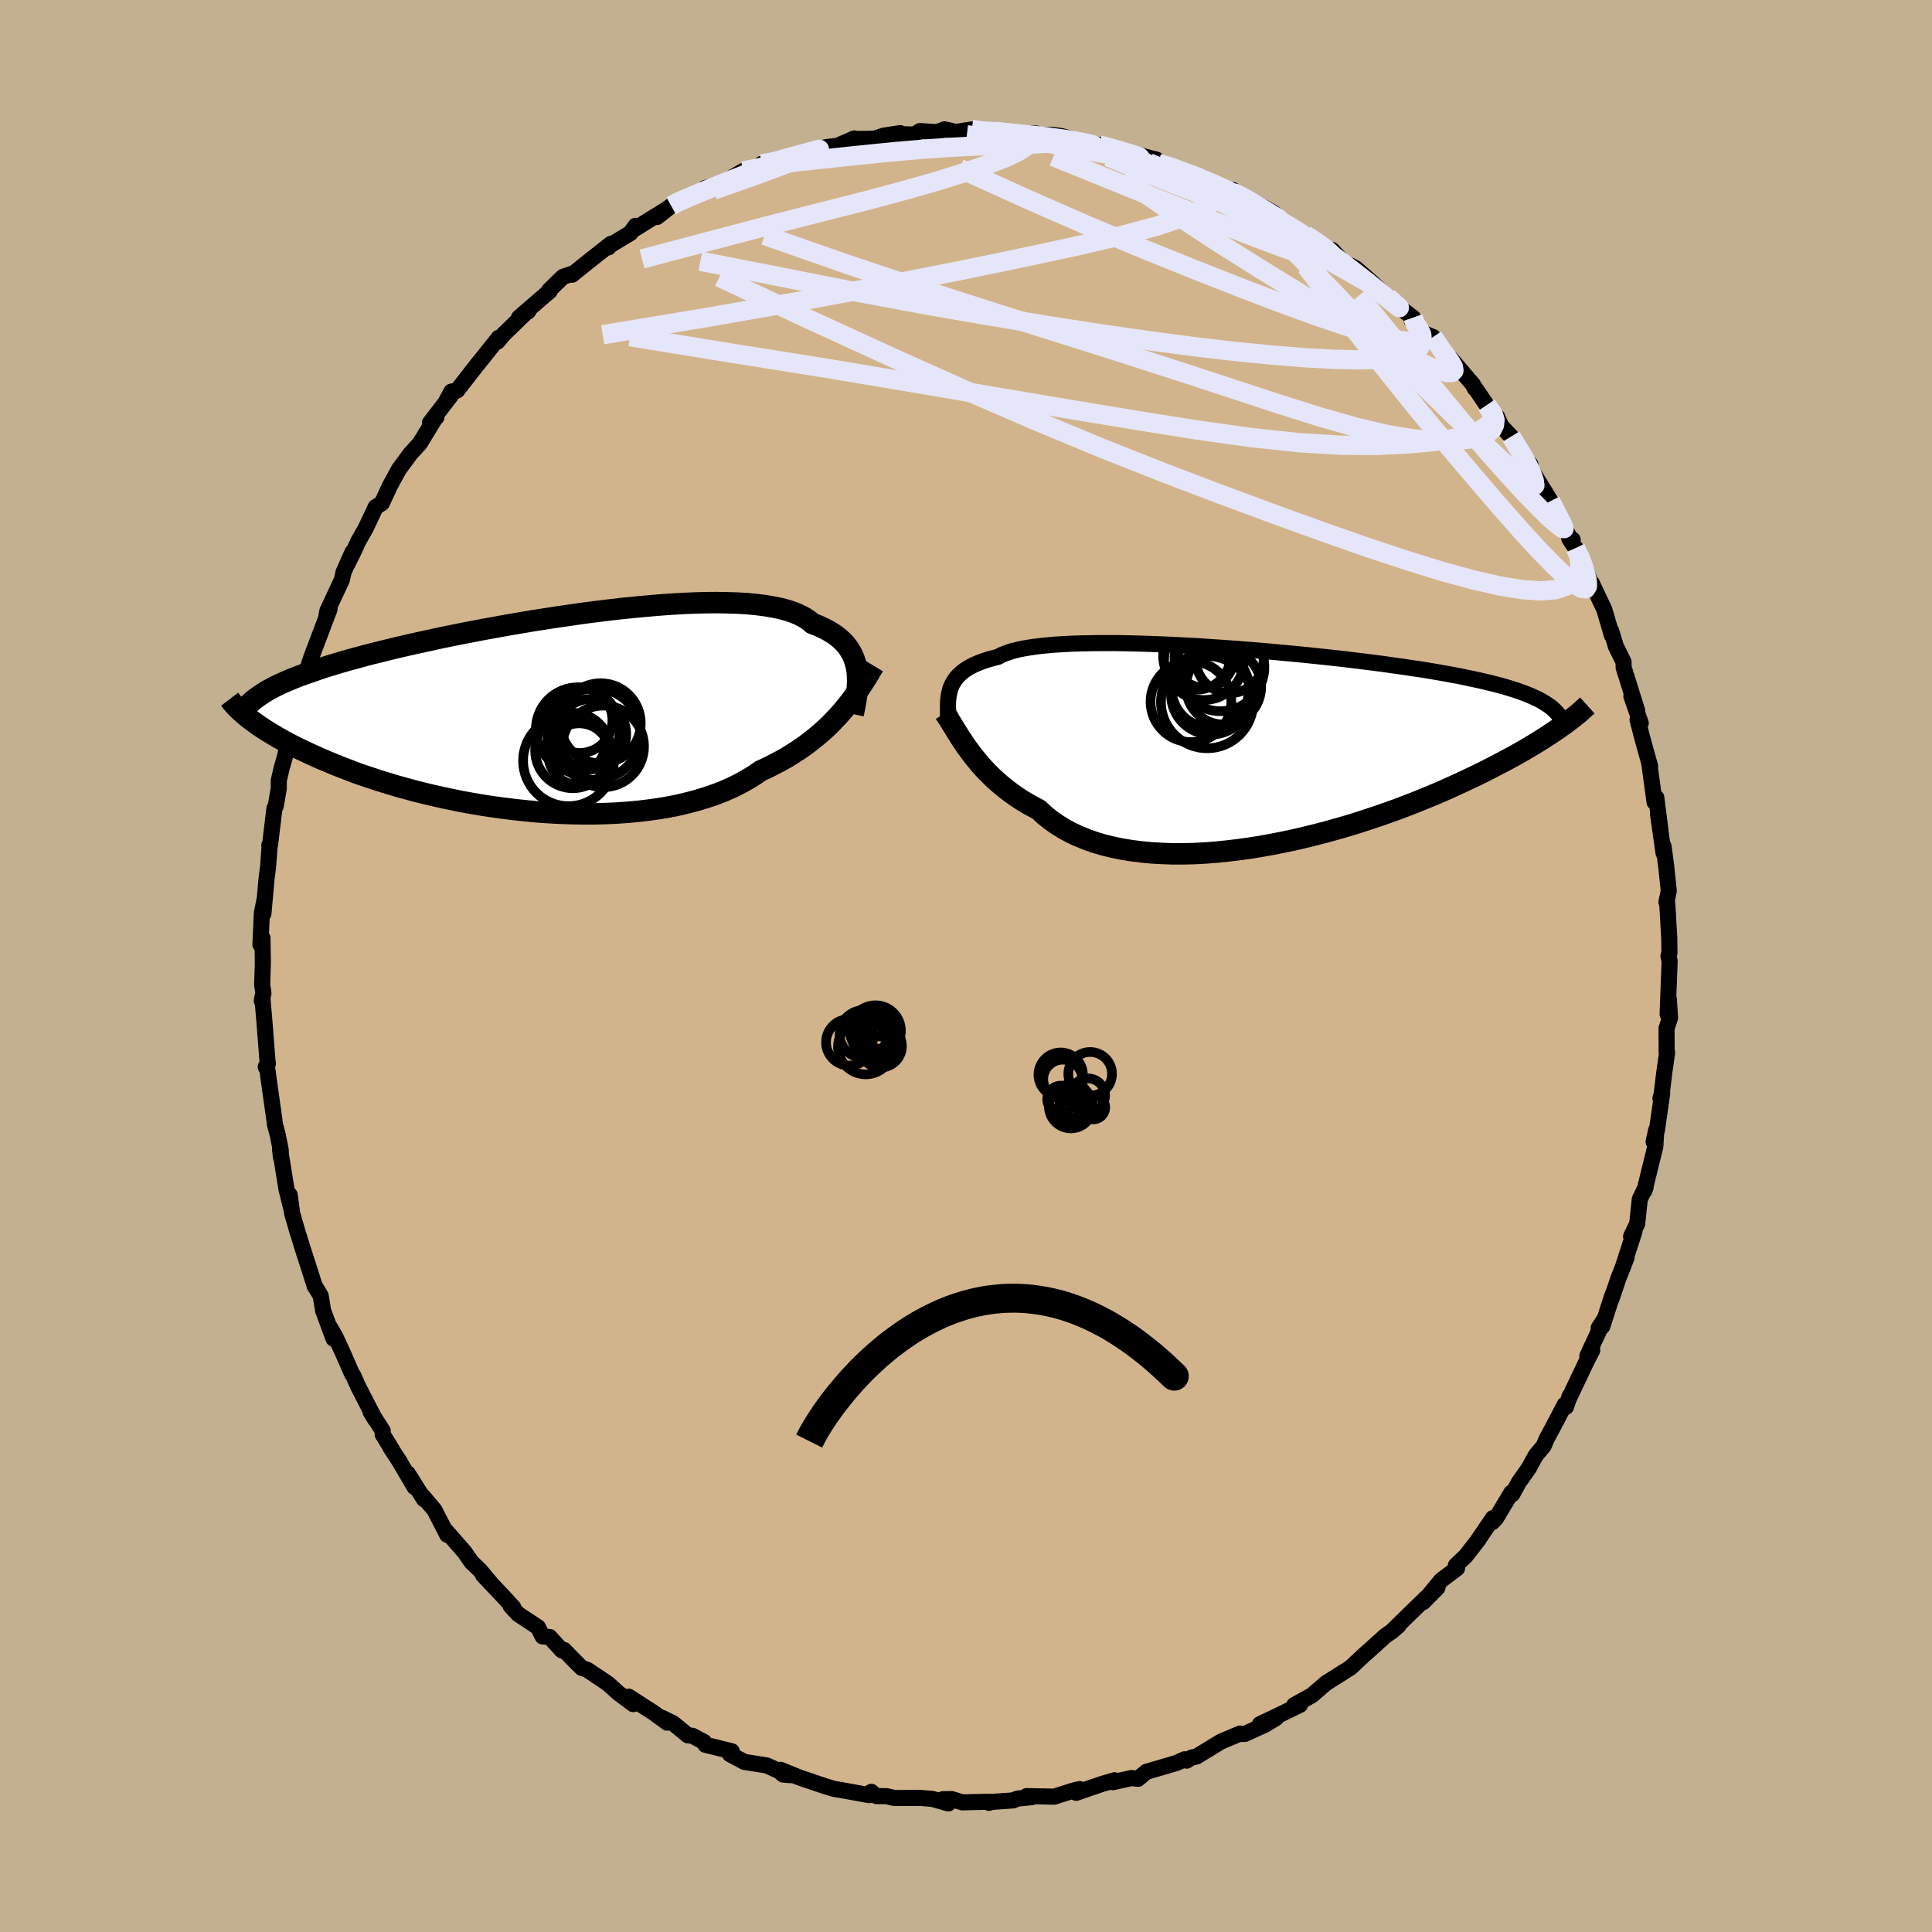 <svg viewBox="-100 -100 200 200" xmlns="http://www.w3.org/2000/svg" width="500" height="500" id="face-svg">
    <defs>
      <clipPath id="leftEyeClipPath">
        <polyline points="32.45,-4.41 32.37,-4.83 32.26,-5.23 32.12,-5.63 31.95,-6.01 31.75,-6.37 31.52,-6.72 31.25,-7.06 30.95,-7.38 30.61,-7.69 30.24,-7.98 29.83,-8.25 29.39,-8.51 28.91,-8.75 28.4,-8.98 27.85,-9.19 27.46,-9.52 27,-9.82 26.48,-10.09 25.89,-10.34 25.24,-10.56 24.52,-10.75 23.74,-10.91 22.91,-11.05 22.02,-11.16 21.08,-11.25 20.08,-11.31 19.04,-11.34 17.96,-11.36 16.83,-11.35 15.67,-11.32 14.48,-11.27 13.26,-11.2 12.01,-11.11 10.74,-11 9.45,-10.88 8.15,-10.75 6.84,-10.6 5.53,-10.44 4.21,-10.27 2.89,-10.08 1.57,-9.89 0.27,-9.69 -1.03,-9.49 -2.32,-9.27 -3.58,-9.06 -4.83,-8.83 -6.06,-8.61 -7.27,-8.38 -8.45,-8.15 -9.6,-7.92 -10.72,-7.69 -11.81,-7.45 -12.87,-7.22 -13.9,-6.99 -14.9,-6.76 -15.86,-6.53 -16.78,-6.3 -17.68,-6.08 -18.53,-5.86 -19.36,-5.63 -20.15,-5.42 -20.91,-5.2 -21.63,-4.98 -22.33,-4.77 -23,-4.56 -23.63,-4.34 -24.24,-4.13 -24.83,-3.92 -25.38,-3.72 -25.91,-3.51 -26.41,-3.3 -26.88,-3.1 -27.33,-2.89 -27.75,-2.69 -28.14,-2.48 -28.52,-2.28 -28.86,-2.07 -29.19,-1.86 -29.49,-1.66 -30.57,0.56 -30.29,0.77 -29.99,1 -29.68,1.22 -29.35,1.46 -28.99,1.69 -28.62,1.93 -28.23,2.17 -27.81,2.42 -27.38,2.67 -26.92,2.93 -26.44,3.19 -25.94,3.45 -25.42,3.71 -24.87,3.97 -24.3,4.24 -23.71,4.51 -23.09,4.79 -22.45,5.06 -21.78,5.34 -21.08,5.62 -20.36,5.9 -19.61,6.19 -18.83,6.47 -18.02,6.74 -17.18,7.02 -16.31,7.29 -15.42,7.56 -14.5,7.82 -13.55,8.08 -12.58,8.33 -11.58,8.57 -10.56,8.8 -9.52,9.02 -8.46,9.24 -7.38,9.43 -6.28,9.62 -5.16,9.79 -4.03,9.94 -2.89,10.08 -1.74,10.2 -0.58,10.31 0.59,10.39 1.75,10.45 2.92,10.49 4.09,10.51 5.25,10.51 6.4,10.48 7.54,10.43 8.67,10.35 9.79,10.25 10.88,10.12 11.96,9.97 13.01,9.79 14.04,9.58 15.04,9.34 16.01,9.08 16.95,8.79 17.85,8.48 18.72,8.14 19.55,7.77 20.34,7.38 21.09,6.96 21.81,6.52 22.48,6.06 23.19,5.73 23.88,5.38 24.55,5.03 25.21,4.66 25.83,4.27 26.44,3.88 27.03,3.47 27.59,3.05 28.13,2.62 28.65,2.19 29.15,1.74 29.63,1.29 30.08,0.82 30.52,0.36 30.94,-0.11" />
      </clipPath>
      <clipPath id="rightEyeClipPath">
        <polyline points="-31.59,-6.11 -31.47,-6.39 -31.32,-6.66 -31.15,-6.93 -30.96,-7.18 -30.73,-7.42 -30.47,-7.66 -30.19,-7.88 -29.87,-8.09 -29.51,-8.3 -29.13,-8.49 -28.71,-8.67 -28.26,-8.84 -27.77,-9 -27.25,-9.15 -26.69,-9.29 -26.31,-9.5 -25.85,-9.68 -25.33,-9.86 -24.75,-10.01 -24.1,-10.15 -23.39,-10.27 -22.62,-10.38 -21.79,-10.47 -20.9,-10.55 -19.96,-10.61 -18.97,-10.66 -17.93,-10.69 -16.85,-10.71 -15.72,-10.72 -14.56,-10.72 -13.37,-10.7 -12.15,-10.67 -10.9,-10.63 -9.62,-10.58 -8.34,-10.52 -7.03,-10.45 -5.72,-10.38 -4.4,-10.29 -3.07,-10.2 -1.75,-10.1 -0.43,-10 0.88,-9.89 2.18,-9.77 3.47,-9.65 4.75,-9.53 6,-9.4 7.23,-9.27 8.44,-9.14 9.62,-9 10.77,-8.86 11.9,-8.72 12.99,-8.58 14.05,-8.43 15.08,-8.29 16.07,-8.14 17.03,-8 17.96,-7.85 18.84,-7.7 19.69,-7.55 20.51,-7.4 21.29,-7.25 22.04,-7.09 22.76,-6.94 23.44,-6.79 24.1,-6.63 24.72,-6.48 25.31,-6.32 25.88,-6.16 26.41,-6 26.92,-5.84 27.4,-5.67 27.85,-5.51 28.27,-5.34 28.66,-5.17 29.03,-5 29.38,-4.83 29.69,-4.65 29.99,-4.47 30.26,-4.29 31.68,-2.13 31.33,-1.88 30.96,-1.63 30.57,-1.37 30.17,-1.1 29.74,-0.83 29.3,-0.55 28.83,-0.26 28.34,0.03 27.84,0.33 27.31,0.63 26.76,0.94 26.19,1.25 25.59,1.57 24.98,1.89 24.34,2.22 23.68,2.56 22.99,2.9 22.28,3.24 21.54,3.59 20.78,3.94 19.99,4.3 19.18,4.66 18.33,5.02 17.46,5.38 16.57,5.74 15.65,6.1 14.7,6.46 13.73,6.81 12.73,7.16 11.71,7.5 10.67,7.84 9.61,8.17 8.53,8.48 7.43,8.79 6.32,9.08 5.19,9.36 4.05,9.63 2.91,9.87 1.75,10.1 0.59,10.31 -0.58,10.5 -1.74,10.66 -2.9,10.8 -4.06,10.92 -5.21,11.01 -6.36,11.07 -7.49,11.1 -8.6,11.1 -9.7,11.06 -10.78,11 -11.83,10.9 -12.86,10.77 -13.86,10.61 -14.83,10.41 -15.77,10.18 -16.68,9.91 -17.55,9.6 -18.38,9.26 -19.17,8.89 -19.92,8.48 -20.62,8.04 -21.29,7.57 -21.91,7.07 -22.48,6.53 -23.13,6.19 -23.75,5.84 -24.35,5.47 -24.92,5.09 -25.47,4.69 -26,4.28 -26.5,3.87 -26.99,3.44 -27.44,3.01 -27.88,2.57 -28.3,2.12 -28.69,1.67 -29.06,1.22 -29.41,0.78 -29.74,0.33" />
      </clipPath>
      <filter id="fuzzy">
        <feTurbulence id="turbulence" baseFrequency="0.05" numOctaves="3" type="noise" result="noise" />
        <feDisplacementMap in="SourceGraphic" in2="noise" scale="2" />
      </filter>
      <linearGradient id="rainbowGradient" x1="0%" y1="0%" x2="100%" y2="0%">
        <stop offset="0%" style="stop-color: [object Object]; stop-opacity: 1" />
        <stop offset="50%" style="stop-color: [object Object]; stop-opacity: 1" />
        <stop offset="100%" style="stop-color: [object Object]; stop-opacity: 1" />
      </linearGradient>
    </defs>
    <rect x="-100" y="-100" width="100%" height="100%" fill="rgb(195, 176, 145)" />
    <polyline id="faceContour" points="72.72,-1.03 72.84,-0.51 72.63,4.98 72.76,3.44 72.88,5.36 72.52,6.45 72.53,8.89 72.58,8.96 72.28,11.06 72.02,13.24 71.89,13.71 72.07,13.21 71.52,17.01 71.18,18.2 71.46,16.94 71.36,18.68 70.23,23.27 70.36,22.88 69.75,24.14 69.48,26.68 68.85,28 69.2,27.47 67.95,31.31 68.39,30.15 67.5,32.44 66.82,34.46 66.93,34.03 65.86,37.33 65.49,37.47 66.07,36.59 64.32,40.37 64.83,39.77 64.19,41.03 62.41,44.78 62.49,44.52 62.11,45.64 61.98,45.41 60.75,47.76 60.14,48.89 59.8,49.68 58.99,50.65 58.25,52 57.24,53.43 56.56,54.67 56.45,54.53 54.87,57.17 54.49,57.57 54.56,57.14 52.89,59.59 53.09,59.33 51.74,61.07 50.71,62.05 50.83,62.35 49.2,63.58 47.33,65.85 48.8,64.36 47.48,65.55 44.02,68.93 44.78,68.28 44.13,68.84 43.4,69.35 41.72,70.87 41.24,71.29 40.2,72.26 39.84,72.61 37.34,74.19 37.17,74.32 35.79,75.51 33.98,76.51 34.57,76.49 32.1,77.69 30.43,78.48 32.11,77.84 30.97,78.54 28.85,79.5 28.41,79.49 28.36,79.46 26.38,80.3 23.87,81.83 23.35,81.94 22.84,82.26 22.64,82.12 21.79,82.5 18.67,83.42 17.81,84.14 17.13,84.06 15.22,84.49 15.39,84.29 14.12,84.66 11.41,85.59 11.76,85.21 11.14,85.35 9.13,85.99 6.28,85.93 6.82,86.04 5.34,86.19 4.85,86.38 2.6,86.54 2.38,86.63 2.48,86.51 -0.38,86.58 -1.49,86.24 -2.38,86.25 -1.83,86.69 -3.49,86.22 -4.75,86.12 -7.4,86.13 -8.22,85.94 -9.28,85.93 -9.8,85.49 -10.03,85.83 -12.9,85.31 -13.68,85.18 -14.57,84.91 -17.26,84 -19.2,83.21 -18.16,83.77 -18.93,83.7 -19.33,83.35 -20.61,82.76 -22.95,82.39 -24.44,81.59 -24.25,81.29 -26.98,80.62 -27.13,80.32 -28.32,79.69 -28.8,79.64 -30.33,78.38 -31.44,77.84 -30.93,78.33 -32.37,77.28 -34.92,75.64 -34.45,76.41 -35.98,75.27 -37.05,74.3 -39.18,72.87 -39.78,72.66 -40.71,71.73 -41.61,70.8 -41.83,70.85 -43.1,69.46 -43.83,69.4 -44.31,68.45 -46.34,67.11 -47.14,66.25 -46.87,66.39 -47.88,65.29 -49.99,63.06 -49.14,63.95 -50.32,62.54 -51.18,61.72 -51.91,60.67 -53.81,58.5 -53.7,58.89 -55.03,56.31 -56.2,54.92 -56.11,55.2 -57.78,52.54 -57.08,53.95 -58.68,51.23 -59.6,49.82 -59.42,50.06 -60.39,48.48 -60.38,48.11 -61.63,46.17 -61.19,46.9 -62.93,43.52 -63.41,42.43 -63.55,42.24 -64.5,40.07 -65.3,38.34 -66.03,37.09 -65.47,38.59 -66.55,35.67 -66.8,34.14 -67.36,33.21 -67.4,33.2 -68.1,31 -68.51,29.74 -69.23,27.43 -69.76,25.59 -70.01,23.7 -69.8,25.28 -70.35,23.08 -71.01,18.95 -70.92,19.78 -70.94,19.03 -71.25,17.48 -71.54,16.4 -71.58,16.04 -72.22,11.49 -72.3,10.83 -72.49,10.44 -72.26,10.08 -72.3,9.95 -72.64,5.6 -72.84,3.25 -72.9,3.6 -72.73,2.8 -72.86,1.96 -72.79,-0.35 -72.83,-2.9 -73.04,-2.22 -72.89,-5.5 -72.6,-6.94 -72.73,-5.43 -72.4,-9.11 -72.25,-10.25 -72.08,-12.55 -72.12,-12.5 -72.04,-12.58 -71.59,-16.32 -71.46,-16.54 -71.14,-18.38 -71.14,-19.21 -70.83,-20.53 -70.27,-22.5 -70.43,-22.02 -69.65,-24.71 -69.76,-25.26 -69.3,-27.09 -69.37,-26.72 -68.92,-27.64 -67.96,-31.43 -67.9,-31.51 -67.79,-31.92 -66.98,-34.05 -65.88,-36.96 -66.21,-36.25 -66.11,-36.76 -64.61,-39.98 -64.44,-40.76 -63.5,-42.87 -64.05,-41.59 -63.33,-43.03 -62.92,-43.95 -62.15,-45.3 -61.11,-47.51 -60.47,-47.91 -59.66,-49.66 -59.26,-50.4 -58.71,-51.41 -57.5,-53.05 -56.54,-54.1 -54.96,-56.69 -54.82,-56.81 -55.49,-56.23 -53.24,-59.16 -53.81,-58.47 -53.27,-59.46 -52.68,-59.58 -50.62,-62.23 -50.04,-62.94 -48.37,-65.04 -48.49,-64.65 -47.84,-65.42 -45.2,-67.98 -45.32,-67.77 -46.27,-67.13 -43.08,-69.88 -43.14,-69.96 -41.72,-71.34 -40.72,-71.69 -40.78,-71.56 -39.13,-72.89 -36.74,-74.77 -37.01,-74.39 -37.23,-74.37 -34.74,-75.87 -34.21,-76.62 -34.24,-76.33 -30.84,-78.44 -31.98,-77.54 -30.52,-78.69 -29.71,-79.29 -29.86,-78.92 -26.66,-80.62 -27.01,-80.53 -25.72,-80.72 -23.07,-82.3 -21.86,-82.43 -21.15,-83.03 -19.52,-83.21 -19.35,-83.55 -19.98,-83.19 -16.55,-84.1 -16.66,-84.27 -14.45,-84.77 -13.31,-84.91 -11.55,-85.67 -11.73,-85.61 -9.48,-85.64 -8.51,-85.96 -6.82,-86.22 -7.18,-86.12 -5.34,-86.07 -4.77,-86.43 -3.01,-86.32 -2.22,-86.61 -1.03,-86.34 0.6,-86.6 1.29,-86.35 3.93,-86.45 2.93,-86.41 3.32,-86.28 7.22,-86.19 6.49,-85.94 8.92,-86.04 9.88,-85.91 11.72,-85.39 12.05,-85.11 13.77,-85.01 14.11,-84.86 14.67,-84.87 17.74,-83.88 18.87,-83.39 16.46,-84.31 19.71,-83.48 19.89,-83.09 20.91,-82.89 23.22,-81.95 24.15,-81.57 24.47,-81.63 25.52,-80.91 27.49,-80.01 27.65,-80.32 28.14,-79.74 29.9,-79.03 31.82,-77.98 32.91,-76.97 32.31,-77.24 33.35,-76.71 35.1,-75.7 35.08,-75.77 37.87,-73.88 37.89,-74.13 39.21,-72.69 39.84,-72.5 40.38,-72.2 41.96,-70.82 43.92,-68.95 44.52,-68.68 43.64,-69.12 46.28,-67.11 46.15,-66.8 47.24,-65.55 48.35,-65.11 49.77,-63.06 49.72,-63.02 50.17,-62.89 52.5,-60.17 52.67,-59.79 52.5,-60.13 53.91,-58.05 55,-56.82 55.26,-56.2 55.42,-55.88 56.43,-54.81 57.52,-52.93 58.42,-51.93 58.19,-51.8 58.88,-50.78 60.52,-48.13 61.28,-46.61 62.6,-44.17 62.8,-44.13 62.46,-44.22 63.1,-43.25 63.48,-42.87 64.46,-40.2 64.5,-39.78 64.78,-39.64 66.08,-36.89 66.86,-34.23 66.79,-34.69 67.27,-33.1 68.07,-31.48 68.08,-30.89 68.65,-29.08 69.49,-26.4 68.88,-27.92 69.85,-25.14 69.52,-25.49 70.02,-23.56 70.83,-20.64 70.75,-20.86 71.28,-16.96 71.46,-17.43 71.89,-14.03 71.63,-15.78 72.21,-11.69 72.21,-12.39 72.48,-10.36 72.75,-7.79 72.51,-6.61 72.57,-6.68 72.66,-5.4 72.71,-4.4 72.8,-2.92 72.82,-1.34 72.72,-1.03 72.84,-0.51" fill="rgb(210, 180, 140)" stroke="black" stroke-width="1.667" stroke-linejoin="round" filter="url(#fuzzy)" />
    <g transform="translate(30.01 -22.71)">
      <polyline id="rightCountour" points="-31.59,-6.11 -31.47,-6.39 -31.32,-6.66 -31.15,-6.93 -30.96,-7.18 -30.73,-7.42 -30.47,-7.66 -30.19,-7.88 -29.87,-8.09 -29.51,-8.3 -29.13,-8.49 -28.71,-8.67 -28.26,-8.84 -27.77,-9 -27.25,-9.15 -26.69,-9.29 -26.31,-9.5 -25.85,-9.68 -25.33,-9.86 -24.75,-10.01 -24.1,-10.15 -23.39,-10.27 -22.62,-10.38 -21.79,-10.47 -20.9,-10.55 -19.96,-10.61 -18.97,-10.66 -17.93,-10.69 -16.85,-10.71 -15.72,-10.72 -14.56,-10.72 -13.37,-10.7 -12.15,-10.67 -10.9,-10.63 -9.62,-10.58 -8.34,-10.52 -7.03,-10.45 -5.72,-10.38 -4.4,-10.29 -3.07,-10.2 -1.75,-10.1 -0.43,-10 0.88,-9.89 2.18,-9.77 3.47,-9.65 4.75,-9.53 6,-9.4 7.23,-9.27 8.44,-9.14 9.62,-9 10.77,-8.86 11.9,-8.72 12.99,-8.58 14.05,-8.43 15.08,-8.29 16.07,-8.14 17.03,-8 17.96,-7.85 18.84,-7.7 19.69,-7.55 20.51,-7.4 21.29,-7.25 22.04,-7.09 22.76,-6.94 23.44,-6.79 24.1,-6.63 24.72,-6.48 25.31,-6.32 25.88,-6.16 26.41,-6 26.92,-5.84 27.4,-5.67 27.85,-5.51 28.27,-5.34 28.66,-5.17 29.03,-5 29.38,-4.83 29.69,-4.65 29.99,-4.47 30.26,-4.29 31.68,-2.13 31.33,-1.88 30.96,-1.63 30.57,-1.37 30.17,-1.1 29.74,-0.83 29.3,-0.55 28.83,-0.26 28.34,0.03 27.84,0.33 27.31,0.63 26.76,0.94 26.19,1.25 25.59,1.57 24.98,1.89 24.34,2.22 23.68,2.56 22.99,2.9 22.28,3.24 21.54,3.59 20.78,3.94 19.99,4.3 19.18,4.66 18.33,5.02 17.46,5.38 16.57,5.74 15.65,6.1 14.7,6.46 13.73,6.81 12.73,7.16 11.71,7.5 10.67,7.84 9.61,8.17 8.53,8.48 7.43,8.79 6.32,9.08 5.19,9.36 4.05,9.63 2.91,9.87 1.75,10.1 0.59,10.31 -0.58,10.5 -1.74,10.66 -2.9,10.8 -4.06,10.92 -5.21,11.01 -6.36,11.07 -7.49,11.1 -8.6,11.1 -9.7,11.06 -10.78,11 -11.83,10.9 -12.86,10.77 -13.86,10.61 -14.83,10.41 -15.77,10.18 -16.68,9.91 -17.55,9.6 -18.38,9.26 -19.17,8.89 -19.92,8.48 -20.62,8.04 -21.29,7.57 -21.91,7.07 -22.48,6.53 -23.13,6.19 -23.75,5.84 -24.35,5.47 -24.92,5.09 -25.47,4.69 -26,4.28 -26.5,3.87 -26.99,3.44 -27.44,3.01 -27.88,2.57 -28.3,2.12 -28.69,1.67 -29.06,1.22 -29.41,0.78 -29.74,0.33" fill="white" stroke="white" stroke-width="0" stroke-linejoin="round" filter="url(#fuzzy)" />
    </g>
    <g transform="translate(-43.74 -26.26)">
      <polyline id="leftCountour" points="32.45,-4.41 32.37,-4.83 32.26,-5.23 32.12,-5.63 31.95,-6.01 31.75,-6.37 31.52,-6.72 31.25,-7.06 30.95,-7.38 30.61,-7.69 30.24,-7.98 29.83,-8.25 29.39,-8.51 28.91,-8.75 28.4,-8.98 27.85,-9.19 27.46,-9.52 27,-9.82 26.48,-10.09 25.89,-10.34 25.24,-10.56 24.52,-10.75 23.74,-10.91 22.91,-11.05 22.02,-11.16 21.08,-11.25 20.08,-11.31 19.04,-11.34 17.96,-11.36 16.83,-11.35 15.67,-11.32 14.48,-11.27 13.26,-11.2 12.01,-11.11 10.74,-11 9.45,-10.88 8.15,-10.75 6.84,-10.6 5.53,-10.44 4.21,-10.27 2.89,-10.08 1.57,-9.89 0.27,-9.69 -1.03,-9.49 -2.32,-9.27 -3.58,-9.06 -4.83,-8.83 -6.06,-8.61 -7.27,-8.38 -8.45,-8.15 -9.6,-7.92 -10.72,-7.69 -11.81,-7.45 -12.87,-7.22 -13.9,-6.99 -14.9,-6.76 -15.86,-6.53 -16.78,-6.3 -17.68,-6.08 -18.53,-5.86 -19.36,-5.63 -20.15,-5.42 -20.91,-5.2 -21.63,-4.98 -22.33,-4.77 -23,-4.56 -23.63,-4.34 -24.24,-4.13 -24.83,-3.92 -25.38,-3.72 -25.91,-3.51 -26.41,-3.3 -26.88,-3.1 -27.33,-2.89 -27.75,-2.69 -28.14,-2.48 -28.52,-2.28 -28.86,-2.07 -29.19,-1.86 -29.49,-1.66 -30.57,0.56 -30.29,0.77 -29.99,1 -29.68,1.22 -29.35,1.46 -28.99,1.69 -28.62,1.93 -28.23,2.17 -27.81,2.42 -27.38,2.67 -26.92,2.93 -26.44,3.19 -25.94,3.45 -25.42,3.71 -24.87,3.97 -24.3,4.24 -23.71,4.51 -23.09,4.79 -22.45,5.06 -21.78,5.34 -21.08,5.62 -20.36,5.9 -19.61,6.19 -18.83,6.47 -18.02,6.74 -17.18,7.02 -16.31,7.29 -15.42,7.56 -14.5,7.82 -13.55,8.08 -12.58,8.33 -11.58,8.57 -10.56,8.8 -9.52,9.02 -8.46,9.24 -7.38,9.43 -6.28,9.62 -5.16,9.79 -4.03,9.94 -2.89,10.08 -1.74,10.2 -0.58,10.31 0.59,10.39 1.75,10.45 2.92,10.49 4.09,10.51 5.25,10.51 6.4,10.48 7.54,10.43 8.67,10.35 9.79,10.25 10.88,10.12 11.96,9.97 13.01,9.79 14.04,9.58 15.04,9.34 16.01,9.08 16.95,8.79 17.85,8.48 18.72,8.14 19.55,7.77 20.34,7.38 21.09,6.96 21.81,6.52 22.48,6.06 23.19,5.73 23.88,5.38 24.55,5.03 25.21,4.66 25.83,4.27 26.44,3.88 27.03,3.47 27.59,3.05 28.13,2.62 28.65,2.19 29.15,1.74 29.63,1.29 30.08,0.82 30.52,0.36 30.94,-0.11" fill="white" stroke="white" stroke-width="0" stroke-linejoin="round" filter="url(#fuzzy)" />
    </g>
    <g transform="translate(30.01 -22.71)">
      <polyline id="rightUpper" points="-31.87,-2.85 -31.88,-3.21 -31.88,-3.56 -31.88,-3.9 -31.88,-4.24 -31.87,-4.57 -31.85,-4.89 -31.81,-5.21 -31.75,-5.52 -31.68,-5.82 -31.59,-6.11 -31.47,-6.39 -31.32,-6.66 -31.15,-6.93 -30.96,-7.18 -30.73,-7.42 -30.47,-7.66 -30.19,-7.88 -29.87,-8.09 -29.51,-8.3 -29.13,-8.49 -28.71,-8.67 -28.26,-8.84 -27.77,-9 -27.25,-9.15 -26.69,-9.29 -26.31,-9.5 -25.85,-9.68 -25.33,-9.86 -24.75,-10.01 -24.1,-10.15 -23.39,-10.27 -22.62,-10.38 -21.79,-10.47 -20.9,-10.55 -19.96,-10.61 -18.97,-10.66 -17.93,-10.69 -16.85,-10.71 -15.72,-10.72 -14.56,-10.72 -13.37,-10.7 -12.15,-10.67 -10.9,-10.63 -9.62,-10.58 -8.34,-10.52 -7.03,-10.45 -5.72,-10.38 -4.4,-10.29 -3.07,-10.2 -1.75,-10.1 -0.43,-10 0.88,-9.89 2.18,-9.77 3.47,-9.65 4.75,-9.53 6,-9.4 7.23,-9.27 8.44,-9.14 9.62,-9 10.77,-8.86 11.9,-8.72 12.99,-8.58 14.05,-8.43 15.08,-8.29 16.07,-8.14 17.03,-8 17.96,-7.85 18.84,-7.7 19.69,-7.55 20.51,-7.4 21.29,-7.25 22.04,-7.09 22.76,-6.94 23.44,-6.79 24.1,-6.63 24.72,-6.48 25.31,-6.32 25.88,-6.16 26.41,-6 26.92,-5.84 27.4,-5.67 27.85,-5.51 28.27,-5.34 28.66,-5.17 29.03,-5 29.38,-4.83 29.69,-4.65 29.99,-4.47 30.26,-4.29 30.51,-4.11 30.73,-3.93 30.93,-3.74 31.11,-3.55 31.28,-3.36 31.42,-3.16 31.54,-2.97 31.64,-2.77 31.73,-2.57 31.8,-2.37" fill="none" stroke="black" stroke-width="1.667" stroke-linejoin="round" filter="url(#fuzzy)" />
      <polyline id="rightLower" points="-32.22,-3.49 -32.02,-3.2 -31.81,-2.88 -31.6,-2.54 -31.37,-2.17 -31.14,-1.79 -30.89,-1.39 -30.63,-0.97 -30.35,-0.55 -30.06,-0.11 -29.74,0.33 -29.41,0.78 -29.06,1.22 -28.69,1.67 -28.3,2.12 -27.88,2.57 -27.44,3.01 -26.99,3.44 -26.5,3.87 -26,4.28 -25.47,4.69 -24.92,5.09 -24.35,5.47 -23.75,5.84 -23.13,6.19 -22.48,6.53 -21.91,7.07 -21.29,7.57 -20.62,8.04 -19.92,8.48 -19.17,8.89 -18.38,9.26 -17.55,9.6 -16.68,9.91 -15.77,10.18 -14.83,10.41 -13.86,10.61 -12.86,10.77 -11.83,10.9 -10.78,11 -9.7,11.06 -8.6,11.1 -7.49,11.1 -6.36,11.07 -5.21,11.01 -4.06,10.92 -2.9,10.8 -1.74,10.66 -0.58,10.5 0.59,10.31 1.75,10.1 2.91,9.87 4.05,9.63 5.19,9.36 6.32,9.08 7.43,8.79 8.53,8.48 9.61,8.17 10.67,7.84 11.71,7.5 12.73,7.16 13.73,6.81 14.7,6.46 15.65,6.1 16.57,5.74 17.46,5.38 18.33,5.02 19.18,4.66 19.99,4.3 20.78,3.94 21.54,3.59 22.28,3.24 22.99,2.9 23.68,2.56 24.34,2.22 24.98,1.89 25.59,1.57 26.19,1.25 26.76,0.94 27.31,0.63 27.84,0.33 28.34,0.03 28.83,-0.26 29.3,-0.55 29.74,-0.83 30.17,-1.1 30.57,-1.37 30.96,-1.63 31.33,-1.88 31.68,-2.13 32.02,-2.37 32.33,-2.61 32.63,-2.83 32.92,-3.06 33.18,-3.27 33.44,-3.48 33.68,-3.69 33.9,-3.89 34.11,-4.08 34.31,-4.26" fill="none" stroke="black" stroke-width="2.222" stroke-linejoin="round" filter="url(#fuzzy)" />
      <circle r="3.488" cx="-6.118" cy="-9.383" stroke="black" fill="none" stroke-width="1.0" filter="url(#fuzzy)" clip-path="url(#rightEyeClipPath)" /><circle r="4.012" cx="-4.708" cy="-6.008" stroke="black" fill="none" stroke-width="1.0" filter="url(#fuzzy)" clip-path="url(#rightEyeClipPath)" /><circle r="4.566" cx="-3.688" cy="-8.233" stroke="black" fill="none" stroke-width="1.0" filter="url(#fuzzy)" clip-path="url(#rightEyeClipPath)" /><circle r="4.146" cx="-4.638" cy="-5.398" stroke="black" fill="none" stroke-width="1.0" filter="url(#fuzzy)" clip-path="url(#rightEyeClipPath)" /><circle r="3.892" cx="-3.348" cy="-6.183" stroke="black" fill="none" stroke-width="1.0" filter="url(#fuzzy)" clip-path="url(#rightEyeClipPath)" /><circle r="4.132" cx="-5.373" cy="-8.958" stroke="black" fill="none" stroke-width="1.0" filter="url(#fuzzy)" clip-path="url(#rightEyeClipPath)" /><circle r="4.778" cx="-5.048" cy="-4.608" stroke="black" fill="none" stroke-width="1.0" filter="url(#fuzzy)" clip-path="url(#rightEyeClipPath)" /><circle r="3.508" cx="-2.708" cy="-9.038" stroke="black" fill="none" stroke-width="1.0" filter="url(#fuzzy)" clip-path="url(#rightEyeClipPath)" /><circle r="3.068" cx="-5.358" cy="-9.168" stroke="black" fill="none" stroke-width="1.0" filter="url(#fuzzy)" clip-path="url(#rightEyeClipPath)" /><circle r="4.182" cx="-6.723" cy="-4.648" stroke="black" fill="none" stroke-width="1.0" filter="url(#fuzzy)" clip-path="url(#rightEyeClipPath)" />
      </g>
    <g transform="translate(-43.74 -26.26)">
      <polyline id="leftUpper" points="32.06,0.19 32.16,-0.29 32.25,-0.77 32.34,-1.24 32.41,-1.72 32.47,-2.18 32.5,-2.65 32.52,-3.1 32.52,-3.55 32.5,-3.99 32.45,-4.41 32.37,-4.83 32.26,-5.23 32.12,-5.63 31.95,-6.01 31.75,-6.37 31.52,-6.72 31.25,-7.06 30.95,-7.38 30.61,-7.69 30.24,-7.98 29.83,-8.25 29.39,-8.51 28.91,-8.75 28.4,-8.98 27.85,-9.19 27.46,-9.52 27,-9.82 26.48,-10.09 25.89,-10.34 25.24,-10.56 24.52,-10.75 23.74,-10.91 22.91,-11.05 22.02,-11.16 21.08,-11.25 20.08,-11.31 19.04,-11.34 17.96,-11.36 16.83,-11.35 15.67,-11.32 14.48,-11.27 13.26,-11.2 12.01,-11.11 10.74,-11 9.45,-10.88 8.15,-10.75 6.84,-10.6 5.53,-10.44 4.21,-10.27 2.89,-10.08 1.57,-9.89 0.27,-9.69 -1.03,-9.49 -2.32,-9.27 -3.58,-9.06 -4.83,-8.83 -6.06,-8.61 -7.27,-8.38 -8.45,-8.15 -9.6,-7.92 -10.72,-7.69 -11.81,-7.45 -12.87,-7.22 -13.9,-6.99 -14.9,-6.76 -15.86,-6.53 -16.78,-6.3 -17.68,-6.08 -18.53,-5.86 -19.36,-5.63 -20.15,-5.42 -20.91,-5.2 -21.63,-4.98 -22.33,-4.77 -23,-4.56 -23.63,-4.34 -24.24,-4.13 -24.83,-3.92 -25.38,-3.72 -25.91,-3.51 -26.41,-3.3 -26.88,-3.1 -27.33,-2.89 -27.75,-2.69 -28.14,-2.48 -28.52,-2.28 -28.86,-2.07 -29.19,-1.86 -29.49,-1.66 -29.78,-1.45 -30.04,-1.25 -30.28,-1.04 -30.5,-0.83 -30.7,-0.62 -30.88,-0.41 -31.05,-0.2 -31.2,0.01 -31.33,0.22 -31.45,0.43" fill="none" stroke="black" stroke-width="2.222" stroke-linejoin="round" filter="url(#fuzzy)" />
      <polyline id="leftLower" points="34.19,-4.82 33.92,-4.37 33.65,-3.91 33.36,-3.45 33.06,-2.98 32.74,-2.5 32.42,-2.02 32.07,-1.55 31.71,-1.07 31.33,-0.59 30.94,-0.11 30.52,0.36 30.08,0.82 29.63,1.29 29.15,1.74 28.65,2.19 28.13,2.62 27.59,3.05 27.03,3.47 26.44,3.88 25.83,4.27 25.21,4.66 24.55,5.03 23.88,5.38 23.19,5.73 22.48,6.06 21.81,6.52 21.09,6.96 20.34,7.38 19.55,7.77 18.72,8.14 17.85,8.48 16.95,8.79 16.01,9.08 15.04,9.34 14.04,9.58 13.01,9.79 11.96,9.97 10.88,10.12 9.79,10.25 8.67,10.35 7.54,10.43 6.4,10.48 5.25,10.51 4.09,10.51 2.92,10.49 1.75,10.45 0.59,10.39 -0.58,10.31 -1.74,10.2 -2.89,10.08 -4.03,9.94 -5.16,9.79 -6.28,9.62 -7.38,9.43 -8.46,9.24 -9.52,9.02 -10.56,8.8 -11.58,8.57 -12.58,8.33 -13.55,8.08 -14.5,7.82 -15.42,7.56 -16.31,7.29 -17.18,7.02 -18.02,6.74 -18.83,6.47 -19.61,6.19 -20.36,5.9 -21.08,5.62 -21.78,5.34 -22.45,5.06 -23.09,4.79 -23.71,4.51 -24.3,4.24 -24.87,3.97 -25.42,3.71 -25.94,3.45 -26.44,3.19 -26.92,2.93 -27.38,2.67 -27.81,2.42 -28.23,2.17 -28.62,1.93 -28.99,1.69 -29.35,1.46 -29.68,1.22 -29.99,1 -30.29,0.77 -30.57,0.56 -30.83,0.34 -31.08,0.13 -31.31,-0.07 -31.52,-0.27 -31.72,-0.46 -31.9,-0.65 -32.07,-0.84 -32.22,-1.02 -32.36,-1.19 -32.49,-1.36" fill="none" stroke="black" stroke-width="2.222" stroke-linejoin="round" filter="url(#fuzzy)" />
      <circle r="4.348" cx="3.56" cy="1.756" stroke="black" fill="none" stroke-width="1.0" filter="url(#fuzzy)" clip-path="url(#leftEyeClipPath)" /><circle r="4.224" cx="6.185" cy="3.526" stroke="black" fill="none" stroke-width="1.0" filter="url(#fuzzy)" clip-path="url(#leftEyeClipPath)" /><circle r="4.698" cx="2.59" cy="5.016" stroke="black" fill="none" stroke-width="1.0" filter="url(#fuzzy)" clip-path="url(#leftEyeClipPath)" /><circle r="3.01" cx="3.4" cy="3.241" stroke="black" fill="none" stroke-width="1.0" filter="url(#fuzzy)" clip-path="url(#leftEyeClipPath)" /><circle r="4.738" cx="5.335" cy="2.251" stroke="black" fill="none" stroke-width="1.0" filter="url(#fuzzy)" clip-path="url(#leftEyeClipPath)" /><circle r="3.9" cx="3.04" cy="3.956" stroke="black" fill="none" stroke-width="1.0" filter="url(#fuzzy)" clip-path="url(#leftEyeClipPath)" /><circle r="3.642" cx="4.925" cy="2.256" stroke="black" fill="none" stroke-width="1.0" filter="url(#fuzzy)" clip-path="url(#leftEyeClipPath)" /><circle r="3.198" cx="3.69" cy="4.336" stroke="black" fill="none" stroke-width="1.0" filter="url(#fuzzy)" clip-path="url(#leftEyeClipPath)" /><circle r="4.15" cx="5.92" cy="1.136" stroke="black" fill="none" stroke-width="1.0" filter="url(#fuzzy)" clip-path="url(#leftEyeClipPath)" /><circle r="3.384" cx="3.755" cy="0.821" stroke="black" fill="none" stroke-width="1.0" filter="url(#fuzzy)" clip-path="url(#leftEyeClipPath)" />
    </g>
    <g id="hairs">
      <polyline points="14.11,-84.86 15.39,-84.51 17.06,-83.86 18.58,-83.17 20.12,-82.41 21.85,-81.52 23.81,-80.49 25.93,-79.36 28.13,-78.18 30.29,-77.01 32.37,-75.87 34.32,-74.8 36.12,-73.81 37.78,-72.91 39.3,-72.06 40.69,-71.26 41.8,-70.65" fill="none" stroke="rgb(230, 230, 250)" stroke-width="2" stroke-linejoin="round" filter="url(#fuzzy)" /><polyline points="0.6,-86.6 1.67,-86.45 2.75,-86.38 3.79,-86.3 4.94,-86.2 6.22,-86.07 7.55,-85.93 8.84,-85.77 10.02,-85.61 11.05,-85.45 11.91,-85.29 12.57,-85.15 13.03,-85.04 13.26,-84.95 13.23,-84.89 12.93,-84.87 12.36,-84.88 11.54,-84.93 10.48,-85 9.17,-85.1 7.54,-85.24 5.49,-85.44 2.99,-85.71 0.09,-86.04" fill="none" stroke="rgb(230, 230, 250)" stroke-width="2" stroke-linejoin="round" filter="url(#fuzzy)" /><polyline points="-23.07,-82.3 -21.9,-82.53 -20.6,-82.81 -19.2,-83.04 -17.62,-83.24 -15.81,-83.43 -13.74,-83.65 -11.48,-83.89 -9.11,-84.13 -6.73,-84.36 -4.38,-84.56 -2.1,-84.72 0.11,-84.84 2.22,-84.93 4.2,-84.99 5.97,-85.05 7.51,-85.12 8.82,-85.2 9.94,-85.26 10.86,-85.3" fill="none" stroke="rgb(230, 230, 250)" stroke-width="2" stroke-linejoin="round" filter="url(#fuzzy)" /><polyline points="25.52,-80.91 26.55,-80.35 26.53,-79.91 25.89,-79.3 24.67,-78.5 22.69,-77.59 19.82,-76.61 16.01,-75.59 11.28,-74.49 5.68,-73.29 -0.82,-71.95 -8.32,-70.48 -16.93,-68.87 -26.7,-67.16 -37.61,-65.35" fill="none" stroke="rgb(230, 230, 250)" stroke-width="2" stroke-linejoin="round" filter="url(#fuzzy)" /><polyline points="46.28,-67.11 46.46,-66.58 46.89,-65.86 47.2,-65.15 47.22,-64.52 46.93,-63.98 46.32,-63.54 45.39,-63.19 44.11,-62.94 42.46,-62.79 40.41,-62.75 37.95,-62.81 35.05,-62.97 31.72,-63.24 27.94,-63.61 23.73,-64.1 19.08,-64.71 13.99,-65.44 8.46,-66.3 2.45,-67.29 -4.08,-68.42 -11.21,-69.75 -18.99,-71.29 -27.5,-72.96" fill="none" stroke="rgb(230, 230, 250)" stroke-width="2" stroke-linejoin="round" filter="url(#fuzzy)" /><polyline points="2.93,-86.41 4.02,-86.28 5.23,-86.11 6.06,-85.89 6.49,-85.61 6.54,-85.24 6.16,-84.79 5.33,-84.26 4.02,-83.65 2.22,-82.95 -0.09,-82.16 -2.96,-81.26 -6.43,-80.27 -10.51,-79.18 -15.2,-77.99 -20.56,-76.62 -26.67,-75.01 -33.54,-73.19" fill="none" stroke="rgb(230, 230, 250)" stroke-width="2" stroke-linejoin="round" filter="url(#fuzzy)" /><polyline points="56.43,-54.81 57.29,-53.4 57.82,-52.52 58.21,-51.76 58.56,-50.99 58.82,-50.26 58.89,-49.77 58.66,-49.65 58.09,-49.99 57.18,-50.74 55.94,-51.87 54.4,-53.31 52.54,-55.06 50.37,-57.13 47.89,-59.56 45.09,-62.39 41.9,-65.7 38.14,-69.67 33.58,-74.39" fill="none" stroke="rgb(230, 230, 250)" stroke-width="2" stroke-linejoin="round" filter="url(#fuzzy)" /><polyline points="53.91,-58.05 54.49,-57.14 54.46,-56.54 54.04,-56 53.27,-55.47 52.09,-54.99 50.44,-54.6 48.31,-54.28 45.68,-54.04 42.54,-53.89 38.83,-53.91 34.51,-54.17 29.52,-54.7 23.84,-55.5 17.5,-56.51 10.5,-57.67 2.85,-58.96 -5.46,-60.37 -14.47,-61.88 -24.26,-63.44 -34.78,-65.15" fill="none" stroke="rgb(230, 230, 250)" stroke-width="2" stroke-linejoin="round" filter="url(#fuzzy)" /><polyline points="48.35,-65.11 49.23,-63.82 49.74,-63.12 50.16,-62.53 50.45,-62.01 50.51,-61.64 50.31,-61.44 49.84,-61.43 49.07,-61.62 48,-62.04 46.62,-62.68 44.91,-63.56 42.88,-64.69 40.46,-66.09 37.63,-67.78 34.33,-69.78 30.57,-72.09 26.34,-74.75 21.6,-77.86 16.2,-81.55" fill="none" stroke="rgb(230, 230, 250)" stroke-width="2" stroke-linejoin="round" filter="url(#fuzzy)" /><polyline points="46.28,-67.11 46.46,-66.61 46.88,-65.97 47.17,-65.39 47.15,-64.96 46.77,-64.71 46.03,-64.64 44.91,-64.76 43.37,-65.08 41.38,-65.62 38.91,-66.39 35.93,-67.41 32.4,-68.7 28.33,-70.25 23.69,-72.08 18.48,-74.18 12.68,-76.6 6.3,-79.4 -0.67,-82.56" fill="none" stroke="rgb(230, 230, 250)" stroke-width="2" stroke-linejoin="round" filter="url(#fuzzy)" /><polyline points="63.1,-43.25 63.54,-42.38 63.92,-41.37 64.16,-40.54 64.31,-39.85 64.33,-39.32 64.15,-39.04 63.73,-39.09 63.05,-39.5 62.1,-40.29 60.88,-41.45 59.36,-43 57.52,-45 55.33,-47.48 52.79,-50.44 49.9,-53.85 46.71,-57.69 43.26,-61.99 39.49,-66.84 35.2,-72.43" fill="none" stroke="rgb(230, 230, 250)" stroke-width="2" stroke-linejoin="round" filter="url(#fuzzy)" /><polyline points="19.89,-83.09 21.19,-82.7 22.57,-82.19 23.75,-81.74 24.76,-81.32 25.65,-80.94 26.42,-80.6 27.04,-80.31 27.47,-80.08 27.67,-79.92 27.56,-79.87 27.06,-79.98 26.15,-80.27 24.88,-80.74 23.32,-81.35 21.47,-82.1 18.94,-83.15" fill="none" stroke="rgb(230, 230, 250)" stroke-width="2" stroke-linejoin="round" filter="url(#fuzzy)" /><polyline points="60.52,-48.13 61.27,-46.66 61.77,-45.67 61.91,-45.28 61.76,-45.29 61.43,-45.52 60.91,-45.95 60.18,-46.6 59.19,-47.58 57.86,-48.95 56.16,-50.8 54.03,-53.19 51.46,-56.19 48.42,-59.86 44.89,-64.22 40.65,-69.38" fill="none" stroke="rgb(230, 230, 250)" stroke-width="2" stroke-linejoin="round" filter="url(#fuzzy)" /><polyline points="-21.15,-83.03 -20.08,-83.22 -19.38,-83.4 -18.61,-83.62 -17.69,-83.87 -16.77,-84.12 -15.99,-84.32 -15.49,-84.44 -15.36,-84.42 -15.71,-84.22 -16.59,-83.84 -18.03,-83.25 -20.08,-82.48 -22.78,-81.5 -26.14,-80.32" fill="none" stroke="rgb(230, 230, 250)" stroke-width="2" stroke-linejoin="round" filter="url(#fuzzy)" /><polyline points="-30.52,-78.69 -29.78,-79.1 -28.72,-79.56 -27.39,-80.12 -25.93,-80.72 -24.39,-81.34 -22.86,-81.93 -21.4,-82.48 -20.1,-82.96 -18.96,-83.36 -17.98,-83.69 -17.13,-83.96 -16.39,-84.19 -15.8,-84.37 -15.38,-84.49 -15.18,-84.54 -15.22,-84.51 -15.52,-84.4 -16.08,-84.21 -16.92,-83.93 -18.12,-83.54 -19.84,-82.98 -22.23,-82.15" fill="none" stroke="rgb(230, 230, 250)" stroke-width="2" stroke-linejoin="round" filter="url(#fuzzy)" /><polyline points="53.91,-58.05 54.57,-57.14 54.76,-56.55 54.71,-56.03 54.47,-55.53 53.96,-55.1 53.14,-54.77 51.98,-54.53 50.48,-54.39 48.61,-54.38 46.32,-54.57 43.56,-55.02 40.3,-55.79 36.56,-56.86 32.34,-58.19 27.66,-59.73 22.47,-61.43 16.73,-63.28 10.41,-65.28 3.49,-67.46 -4.02,-69.87 -12.13,-72.58 -20.85,-75.63" fill="none" stroke="rgb(230, 230, 250)" stroke-width="2" stroke-linejoin="round" filter="url(#fuzzy)" /><polyline points="23.22,-81.95 24.02,-81.64 24.91,-81.25 25.96,-80.77 27.07,-80.25 28.16,-79.72 29.22,-79.18 30.21,-78.65 31.08,-78.15 31.76,-77.74 32.21,-77.46 32.41,-77.33 32.37,-77.33 32.08,-77.47 31.5,-77.75 30.6,-78.18 29.3,-78.82 27.61,-79.69 25.59,-80.73" fill="none" stroke="rgb(230, 230, 250)" stroke-width="2" stroke-linejoin="round" filter="url(#fuzzy)" /><polyline points="32.31,-77.24 33.49,-76.58 34.82,-75.75 36.22,-74.81 37.64,-73.8 39,-72.79 40.27,-71.81 41.45,-70.88 42.53,-70.01 43.48,-69.24 44.22,-68.64 44.69,-68.27 44.86,-68.15 44.76,-68.26 44.42,-68.57 43.68,-69.22" fill="none" stroke="rgb(230, 230, 250)" stroke-width="2" stroke-linejoin="round" filter="url(#fuzzy)" /><polyline points="35.1,-75.7 35.74,-75.3 36.67,-74.67 37.37,-74.14 37.8,-73.73 38.01,-73.41 38,-73.16 37.72,-73.03 37.1,-73.05 36.08,-73.28 34.6,-73.73 32.68,-74.41 30.27,-75.31 27.34,-76.44 23.83,-77.83 19.68,-79.48 14.78,-81.46 9.04,-83.79" fill="none" stroke="rgb(230, 230, 250)" stroke-width="2" stroke-linejoin="round" filter="url(#fuzzy)" /><polyline points="13.77,-85.01 14.33,-84.85 15.36,-84.57 16.4,-84.26 17.15,-84.04 17.62,-83.89 17.91,-83.78 18.03,-83.68 17.9,-83.63 17.4,-83.65 16.4,-83.77 14.81,-84.02 12.59,-84.4 9.78,-84.92 6.65,-85.61" fill="none" stroke="rgb(230, 230, 250)" stroke-width="2" stroke-linejoin="round" filter="url(#fuzzy)" /><polyline points="63.1,-43.25 63.46,-42.39 63.57,-41.4 63.39,-40.6 62.93,-39.91 62.16,-39.34 61.04,-38.96 59.53,-38.83 57.62,-38.96 55.31,-39.33 52.59,-39.95 49.42,-40.81 45.79,-41.93 41.67,-43.29 37.08,-44.9 32.01,-46.73 26.48,-48.78 20.51,-51.05 14.09,-53.59 7.21,-56.45 -0.16,-59.64 -8.08,-63.19 -16.58,-67.09 -25.54,-71.31" fill="none" stroke="rgb(230, 230, 250)" stroke-width="2" stroke-linejoin="round" filter="url(#fuzzy)" /><polyline points="27.49,-80.01 27.85,-80 28.64,-79.6 29.62,-79.04 30.5,-78.5 31.12,-78.06 31.47,-77.77 31.59,-77.58 31.51,-77.5 31.23,-77.5 30.69,-77.61 29.8,-77.87 28.49,-78.32 26.71,-78.98 24.45,-79.83 21.75,-80.87 18.56,-82.14 14.71,-83.77" fill="none" stroke="rgb(230, 230, 250)" stroke-width="2" stroke-linejoin="round" filter="url(#fuzzy)" />
    </g>
    
        <g id="pointNose">
          <g id="rightNose"><circle r="2.024" cx="10.018" cy="11.72" stroke="black" fill="none" stroke-width="1.0" filter="url(#fuzzy)" /><circle r="1.378" cx="11.118" cy="14.332" stroke="black" fill="none" stroke-width="1.0" filter="url(#fuzzy)" /><circle r="1.184" cx="10.73" cy="14.828" stroke="black" fill="none" stroke-width="1.0" filter="url(#fuzzy)" /><circle r="1.776" cx="12.618" cy="13.412" stroke="black" fill="none" stroke-width="1.0" filter="url(#fuzzy)" /><circle r="1.232" cx="13.178" cy="14.644" stroke="black" fill="none" stroke-width="1.0" filter="url(#fuzzy)" /><circle r="2.3" cx="9.802" cy="11.252" stroke="black" fill="none" stroke-width="1.0" filter="url(#fuzzy)" /><circle r="2.262" cx="12.854" cy="11.164" stroke="black" fill="none" stroke-width="1.0" filter="url(#fuzzy)" /><circle r="1.408" cx="9.814" cy="13.796" stroke="black" fill="none" stroke-width="1.0" filter="url(#fuzzy)" /><circle r="2.272" cx="10.858" cy="14.536" stroke="black" fill="none" stroke-width="1.0" filter="url(#fuzzy)" /><circle r="1.13" cx="11.342" cy="13.312" stroke="black" fill="none" stroke-width="1.0" filter="url(#fuzzy)" /></g>
          <g id="leftNose"><circle r="1.722" cx="-9.93" cy="7.644" stroke="black" fill="none" stroke-width="1.0" filter="url(#fuzzy)" /><circle r="1.726" cx="-8.922" cy="7.26" stroke="black" fill="none" stroke-width="1.0" filter="url(#fuzzy)" /><circle r="2.26" cx="-9.438" cy="7.492" stroke="black" fill="none" stroke-width="1.0" filter="url(#fuzzy)" /><circle r="2.472" cx="-10.61" cy="7.052" stroke="black" fill="none" stroke-width="1.0" filter="url(#fuzzy)" /><circle r="2.41" cx="-12.078" cy="7.9" stroke="black" fill="none" stroke-width="1.0" filter="url(#fuzzy)" /><circle r="2.22" cx="-8.854" cy="8.288" stroke="black" fill="none" stroke-width="1.0" filter="url(#fuzzy)" /><circle r="2.86" cx="-10.39" cy="8.356" stroke="black" fill="none" stroke-width="1.0" filter="url(#fuzzy)" /><circle r="2.636" cx="-9.374" cy="6.704" stroke="black" fill="none" stroke-width="1.0" filter="url(#fuzzy)" /><circle r="2.078" cx="-8.926" cy="6.488" stroke="black" fill="none" stroke-width="1.0" filter="url(#fuzzy)" /><circle r="1.02" cx="-8.826" cy="6.292" stroke="black" fill="none" stroke-width="1.0" filter="url(#fuzzy)" /></g>
        </g>
      
    <g id="mouth">
      <polyline points="-16.23,49.18 -16.14,49 -16.05,48.83 -15.96,48.64 -15.85,48.44 -15.74,48.24 -15.62,48.03 -15.49,47.81 -15.35,47.59 -15.21,47.36 -15.06,47.12 -14.9,46.88 -14.74,46.64 -14.57,46.38 -14.39,46.13 -14.2,45.87 -14.01,45.6 -13.81,45.33 -13.6,45.06 -13.39,44.79 -13.17,44.51 -12.94,44.23 -12.71,43.95 -12.47,43.66 -12.22,43.38 -11.97,43.09 -11.71,42.8 -11.45,42.52 -11.17,42.23 -10.9,41.94 -10.61,41.65 -10.32,41.37 -10.02,41.08 -9.72,40.8 -9.41,40.52 -9.1,40.24 -8.77,39.96 -8.45,39.69 -8.12,39.42 -7.78,39.15 -7.43,38.89 -7.08,38.63 -6.73,38.38 -6.37,38.13 -6,37.88 -5.63,37.64 -5.25,37.41 -4.87,37.18 -4.48,36.96 -4.09,36.75 -3.69,36.54 -3.29,36.34 -2.88,36.15 -2.47,35.96 -2.05,35.79 -1.63,35.62 -1.2,35.46 -0.77,35.32 -0.33,35.18 0.11,35.05 0.56,34.93 1.01,34.82 1.46,34.73 1.92,34.64 2.38,34.57 2.85,34.51 3.33,34.46 3.8,34.42 4.28,34.4 4.77,34.39 5.26,34.39 5.75,34.41 6.25,34.44 6.75,34.49 7.25,34.55 7.76,34.63 8.28,34.72 8.79,34.83 9.31,34.95 9.84,35.09 10.36,35.25 10.89,35.43 11.43,35.62 11.96,35.83 12.5,36.06 13.05,36.31 13.59,36.57 14.14,36.86 14.7,37.16 15.25,37.49 15.81,37.83 16.37,38.2 16.94,38.58 17.51,38.99 18.08,39.42 18.65,39.87 19.23,40.34 19.81,40.84 20.39,41.36 20.97,41.9 21.56,42.46 20.97,41.9 20.39,41.36 19.81,40.84 19.23,40.34 18.65,39.87 18.08,39.42 17.51,38.99 16.94,38.58 16.37,38.2 15.81,37.83 15.25,37.49 14.7,37.16 14.14,36.86 13.59,36.57 13.05,36.31 12.5,36.06 11.96,35.83 11.43,35.62 10.89,35.43 10.36,35.25 9.84,35.09 9.31,34.95 8.79,34.83 8.28,34.72 7.76,34.63 7.25,34.55 6.75,34.49 6.25,34.44 5.75,34.41 5.26,34.39 4.77,34.39 4.28,34.4 3.8,34.42 3.33,34.46 2.85,34.51 2.38,34.57 1.92,34.64 1.46,34.73 1.01,34.82 0.56,34.93 0.11,35.05 -0.33,35.18 -0.77,35.32 -1.2,35.46 -1.63,35.62 -2.05,35.79 -2.47,35.96 -2.88,36.15 -3.29,36.34 -3.69,36.54 -4.09,36.75 -4.48,36.96 -4.87,37.18 -5.25,37.41 -5.63,37.64 -6,37.88 -6.37,38.13 -6.73,38.38 -7.08,38.63 -7.43,38.89 -7.78,39.15 -8.12,39.42 -8.45,39.69 -8.77,39.96 -9.1,40.24 -9.41,40.52 -9.72,40.8 -10.02,41.08 -10.32,41.37 -10.61,41.65 -10.9,41.94 -11.17,42.23 -11.45,42.52 -11.71,42.8 -11.97,43.09 -12.22,43.38 -12.47,43.66 -12.71,43.95 -12.94,44.23 -13.17,44.51 -13.39,44.79 -13.6,45.06 -13.81,45.33 -14.01,45.6 -14.2,45.87 -14.39,46.13 -14.57,46.38 -14.74,46.64 -14.9,46.88 -15.06,47.12 -15.21,47.36 -15.35,47.59 -15.49,47.81 -15.62,48.03 -15.74,48.24 -15.85,48.44 -15.96,48.64 -16.05,48.83 -16.14,49" fill="rgb(215,127,140)" stroke="black" stroke-width="3" stroke-linejoin="round" filter="url(#fuzzy)" />
    </g>
  </svg>